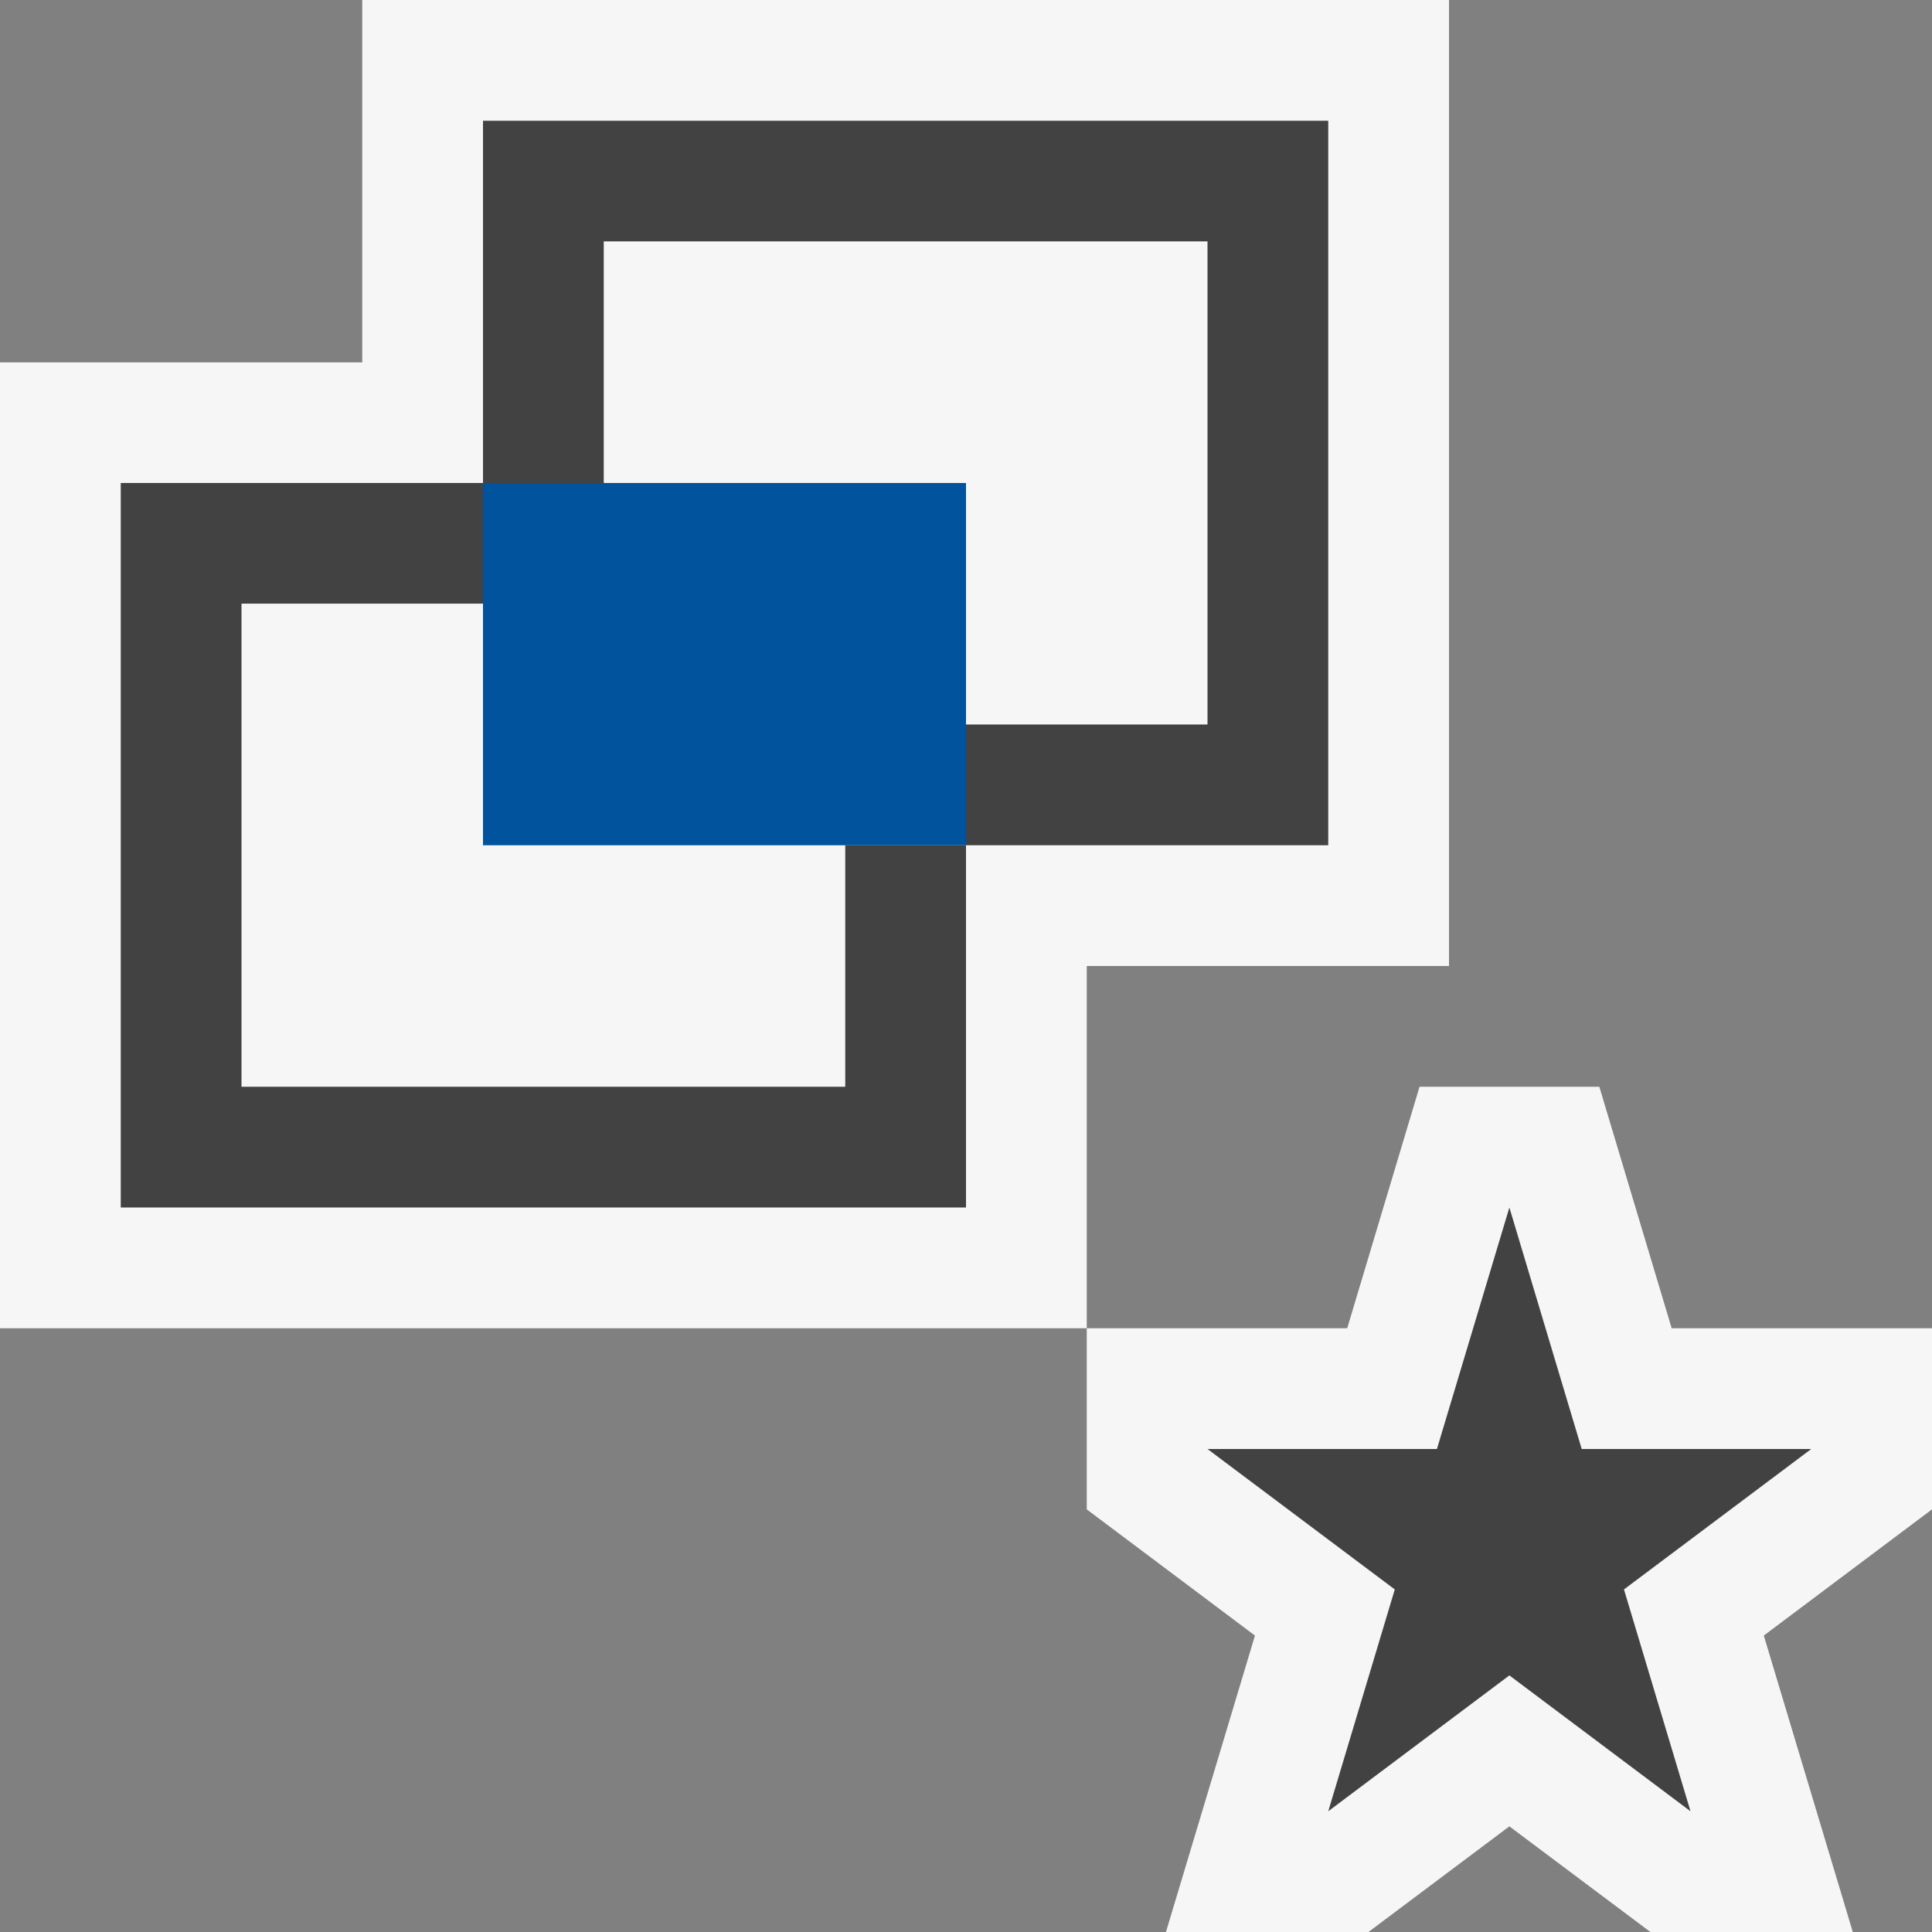 <?xml version="1.0" encoding="UTF-8" standalone="no"?>
<svg
   xmlns:dc="http://purl.org/dc/elements/1.1/"
   xmlns:cc="http://creativecommons.org/ns#"
   xmlns:rdf="http://www.w3.org/1999/02/22-rdf-syntax-ns#"
   xmlns:svg="http://www.w3.org/2000/svg"
   xmlns="http://www.w3.org/2000/svg"
   viewBox="0 0 20 20"
   height="20"
   width="20"
   xml:space="preserve"
   version="1.1"
   id="svg2"><rect x="0" y="0" width="20" height="20" fill="#808080" stroke="none"/><defs
     id="defs6" /><g
     transform="matrix(1.25,0,0,-1.25,0,20)"
     id="g10"><g
       transform="translate(3,16)"
       id="g12"><path
         id="path14"
         style="fill:#f6f6f6;fill-opacity:1;fill-rule:nonzero;stroke:none"
         d="m 0,0 0,-3.001 -3,0 0,-7.999 9,0 0,3 3,0 0,8 -9,0 z" /></g><g
       transform="translate(11.756,7)"
       id="g16"><path
         id="path18"
         style="fill:#f6f6f6;fill-opacity:1;fill-rule:nonzero;stroke:none"
         d="m 0,0 -0.599,-2 -2.157,0 0,-1.5 1.393,-1.045 L -2.1,-7 -0.423,-7 0.744,-6.125 1.912,-7 3.588,-7 2.851,-4.545 4.244,-3.5 4.244,-2 2.088,-2 1.489,0 0,0 Z" /></g><g
       transform="translate(1,6)"
       id="g20"><path
         id="path22"
         style="fill:#424242;fill-opacity:1;fill-rule:nonzero;stroke:none"
         d="M 0,0 7,0 7,3 6,3 6,1 1,1 1,5.001 3,5.001 3,6 0,6 0,0 Z" /></g><g
       transform="translate(4,15)"
       id="g24"><path
         id="path26"
         style="fill:#424242;fill-opacity:1;fill-rule:nonzero;stroke:none"
         d="m 0,0 0,-3 1,0 0,2.001 5,0 L 6,-5 4,-5 4,-6 7,-6 7,0 0,0 Z" /></g><path
       id="path28"
       style="fill:#00539c;fill-opacity:1;fill-rule:nonzero;stroke:none"
       d="M 8,9 4,9 4,12 8,12 8,9 Z" /><g
       transform="translate(13.449,2.837)"
       id="g30"><path
         id="path32"
         style="fill:#424242;fill-opacity:1;fill-rule:nonzero;stroke:none"
         d="m 0,0 1.551,1.163 -1.901,0 -0.599,2 -0.6,-2 -1.9,0 1.551,-1.163 -0.551,-1.837 1.5,1.125 1.5,-1.125 L 0,0 Z" /></g></g></svg>